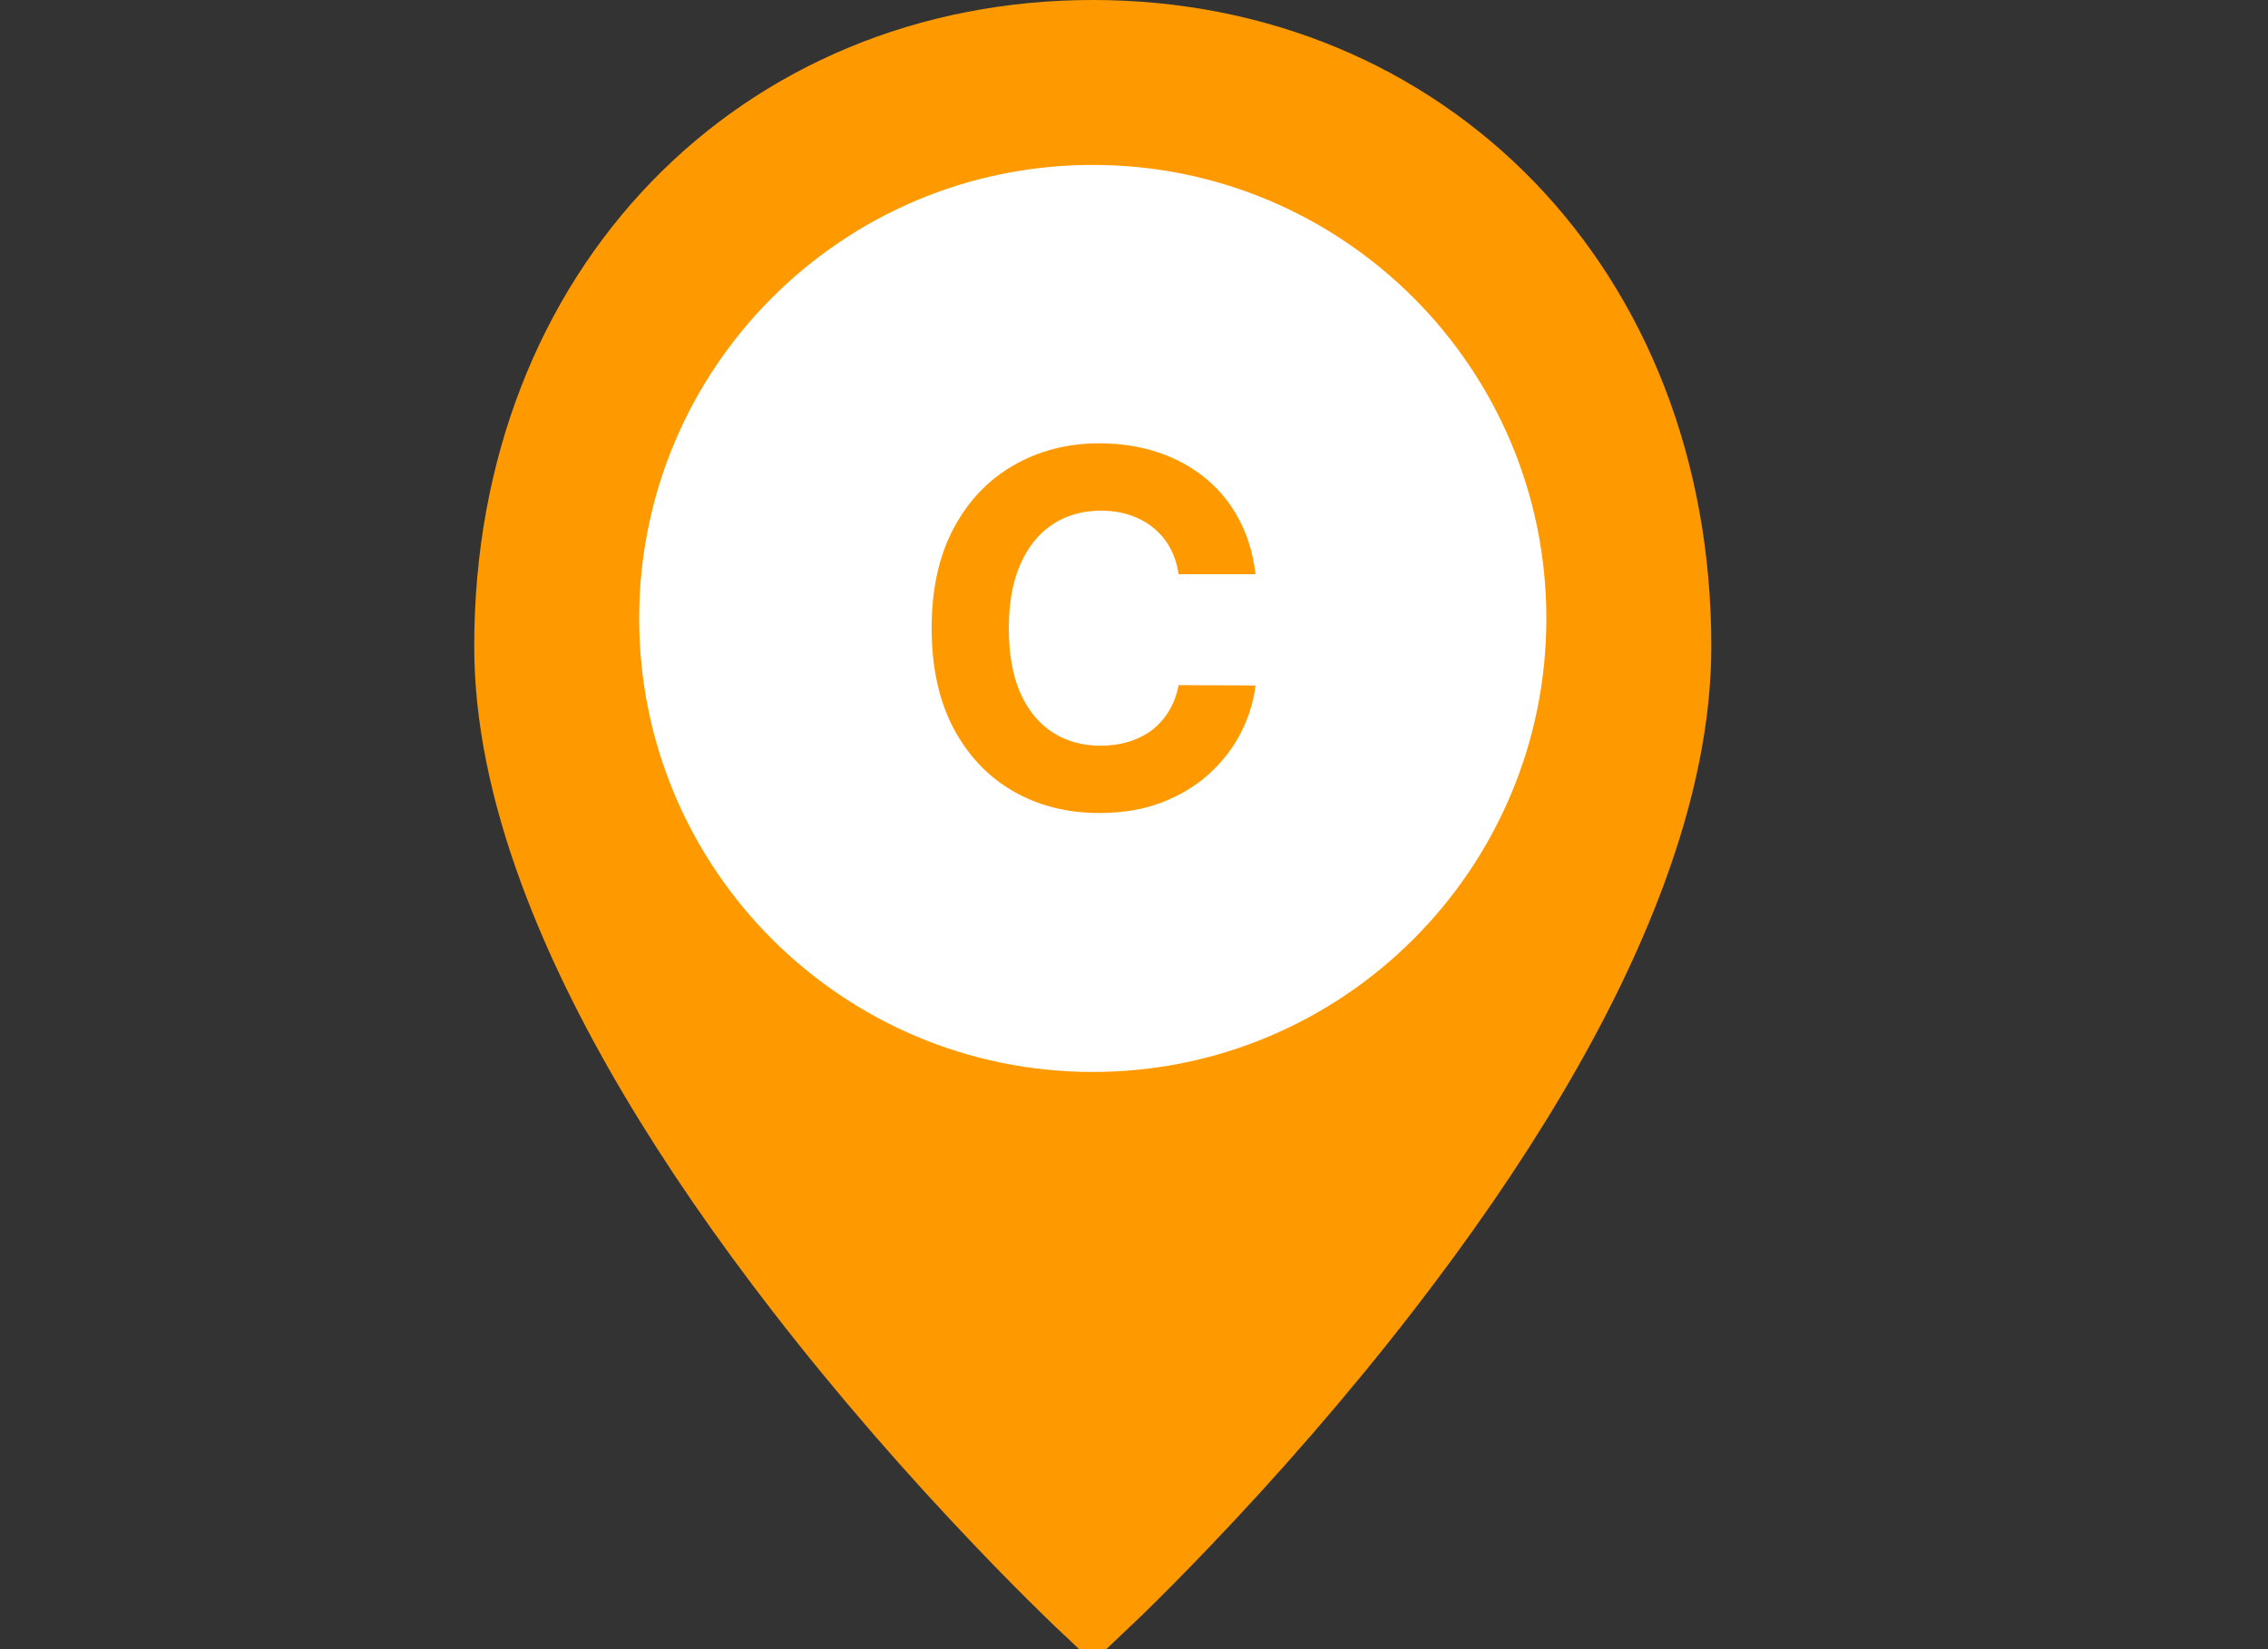 <svg width="55" height="40" viewBox="0 0 55 40" fill="none" xmlns="http://www.w3.org/2000/svg">
<rect x="0" y="0" width="55" height="40" fill="#333333" stroke="none"/>
<g clip-path="url(#clip0_1_1841)">
<path d="M26.5 38.938C26.384 38.829 26.218 38.67 26.008 38.465C25.525 37.994 24.987 37.451 24.407 36.844C22.749 35.11 21.093 33.215 19.548 31.221C16.816 27.694 14.756 24.276 13.581 21.087C12.864 19.14 12.5 17.334 12.5 15.677C12.5 7.052 18.543 1 26.5 1C34.457 1 40.5 7.052 40.5 15.677C40.5 17.334 40.136 19.14 39.419 21.087C38.244 24.276 36.184 27.694 33.452 31.221C31.907 33.215 30.251 35.11 28.593 36.844C28.013 37.451 27.475 37.994 26.992 38.465C26.782 38.67 26.616 38.829 26.5 38.938Z" fill="#FF9900" stroke="#FF9900" stroke-width="2"/>
<path d="M26.5 26C32.575 26 37.5 21.075 37.5 15C37.5 8.925 32.575 4 26.5 4C20.425 4 15.5 8.925 15.5 15C15.5 21.075 20.425 26 26.5 26Z" fill="white"/>
<path d="M30.447 13.928H28.581C28.547 13.687 28.477 13.472 28.372 13.285C28.267 13.094 28.132 12.932 27.967 12.799C27.802 12.665 27.612 12.563 27.396 12.492C27.183 12.421 26.951 12.386 26.701 12.386C26.25 12.386 25.856 12.498 25.521 12.722C25.186 12.944 24.926 13.268 24.741 13.694C24.556 14.117 24.464 14.631 24.464 15.236C24.464 15.858 24.556 16.381 24.741 16.805C24.929 17.228 25.19 17.547 25.525 17.763C25.86 17.979 26.248 18.087 26.689 18.087C26.936 18.087 27.164 18.055 27.375 17.989C27.588 17.924 27.777 17.829 27.941 17.704C28.106 17.576 28.242 17.421 28.351 17.239C28.461 17.057 28.538 16.85 28.581 16.617L30.447 16.626C30.399 17.026 30.278 17.413 30.085 17.785C29.895 18.154 29.637 18.485 29.314 18.778C28.992 19.067 28.609 19.297 28.163 19.468C27.72 19.636 27.218 19.719 26.659 19.719C25.88 19.719 25.184 19.543 24.571 19.191C23.96 18.839 23.477 18.329 23.122 17.661C22.77 16.994 22.593 16.185 22.593 15.236C22.593 14.285 22.772 13.475 23.13 12.807C23.488 12.14 23.974 11.631 24.588 11.282C25.201 10.93 25.892 10.753 26.659 10.753C27.164 10.753 27.633 10.824 28.065 10.966C28.5 11.108 28.885 11.316 29.22 11.589C29.555 11.858 29.828 12.19 30.038 12.582C30.251 12.974 30.387 13.422 30.447 13.928Z" fill="#FF9900"/>
</g>
<defs>
<clipPath id="clip0_1_1841">
<rect width="55" height="40" fill="white"/>
</clipPath>
</defs>
</svg>
